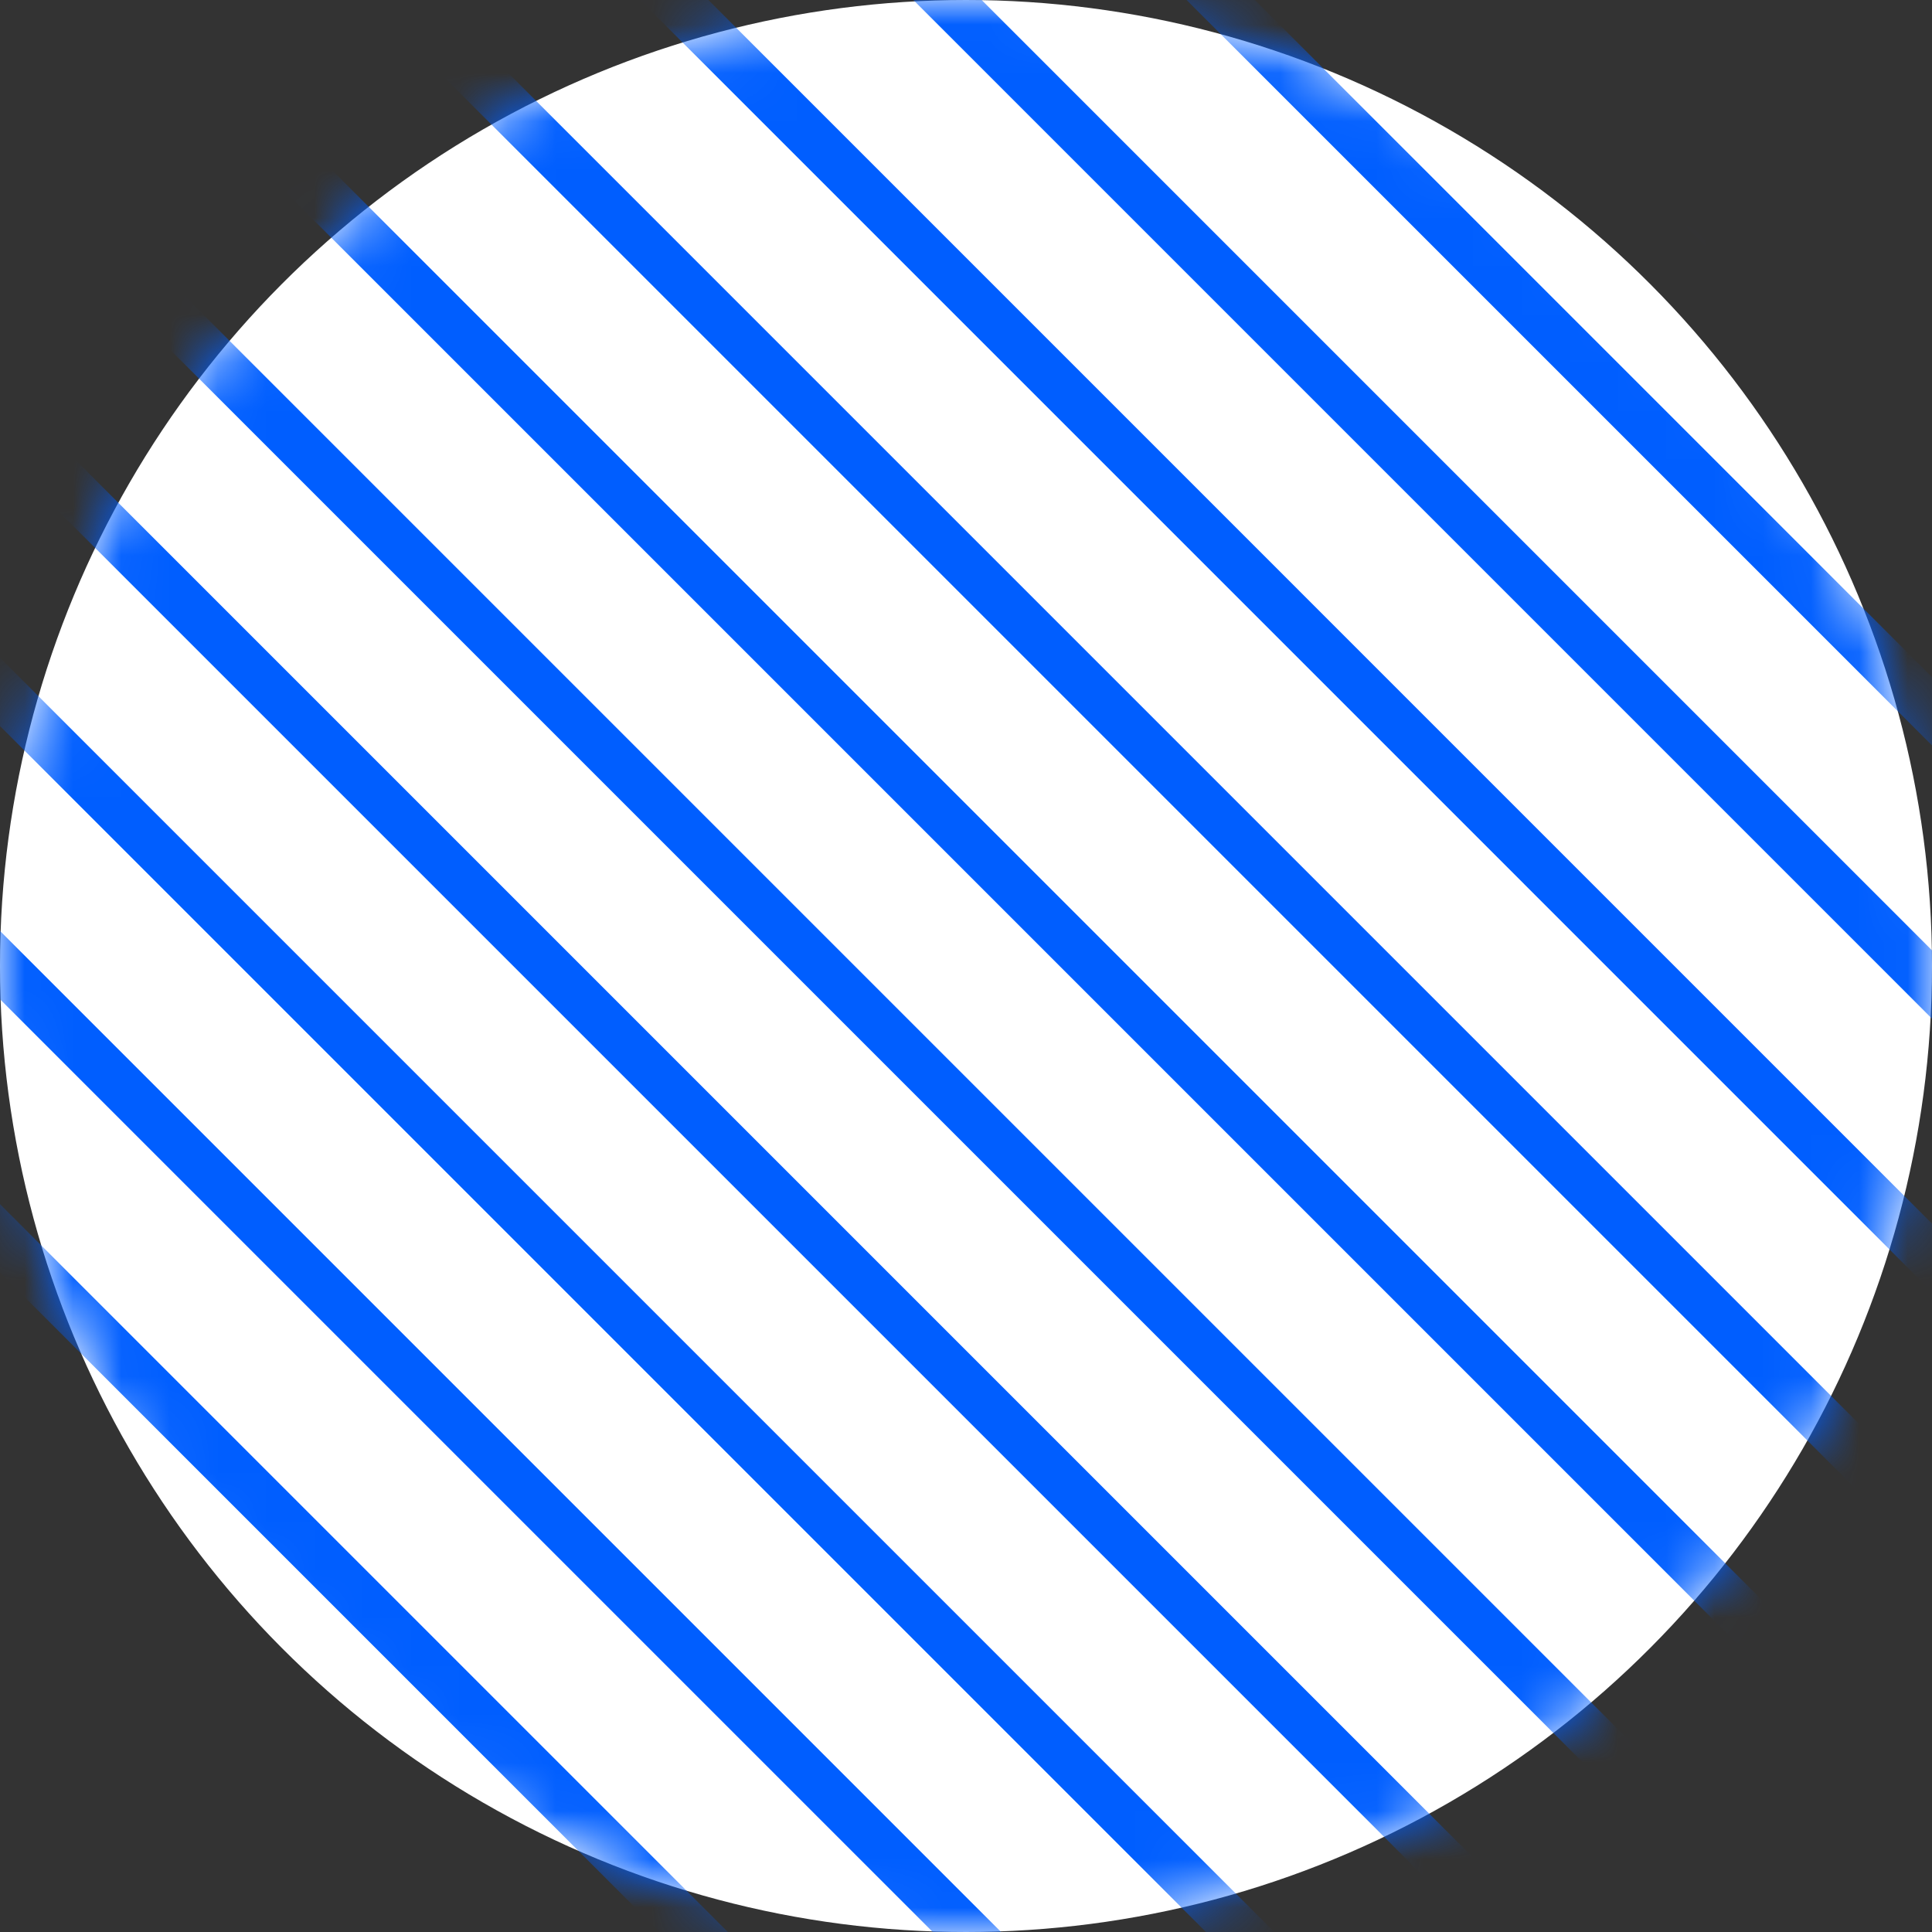 <svg width="40" height="40" viewBox="0 0 40 40" fill="none" xmlns="http://www.w3.org/2000/svg">
<rect x="0" y="0" width="40" height="40" fill="#333333" stroke="none"/>
<circle cx="20" cy="20" r="19.5" fill="white" stroke="white"/>
<mask id="mask0_128_99" style="mask-type:alpha" maskUnits="userSpaceOnUse" x="0" y="0" width="40" height="40">
<circle cx="20" cy="20" r="19.5" fill="white" stroke="#005EFF"/>
</mask>
<g mask="url(#mask0_128_99)">
<line x1="-13.656" y1="17.639" x2="22.204" y2="53.499" stroke="#005EFF"/>
<line x1="-10.827" y1="14.811" x2="25.033" y2="50.671" stroke="#005EFF"/>
<line x1="-7.999" y1="11.982" x2="27.861" y2="47.842" stroke="#005EFF"/>
<line x1="-5.171" y1="9.154" x2="30.689" y2="45.014" stroke="#005EFF"/>
<line x1="-2.342" y1="6.325" x2="33.518" y2="42.185" stroke="#005EFF"/>
<line x1="0.486" y1="3.497" x2="36.346" y2="39.357" stroke="#005EFF"/>
<line x1="3.314" y1="0.669" x2="39.174" y2="36.529" stroke="#005EFF"/>
<line x1="6.144" y1="-2.16" x2="42.003" y2="33.7" stroke="#005EFF"/>
<line x1="8.972" y1="-4.988" x2="44.831" y2="30.872" stroke="#005EFF"/>
<line x1="11.8" y1="-7.817" x2="47.66" y2="28.043" stroke="#005EFF"/>
<line x1="14.629" y1="-10.645" x2="50.489" y2="25.215" stroke="#005EFF"/>
<line x1="17.457" y1="-13.473" x2="53.317" y2="22.386" stroke="#005EFF"/>
</g>
</svg>
